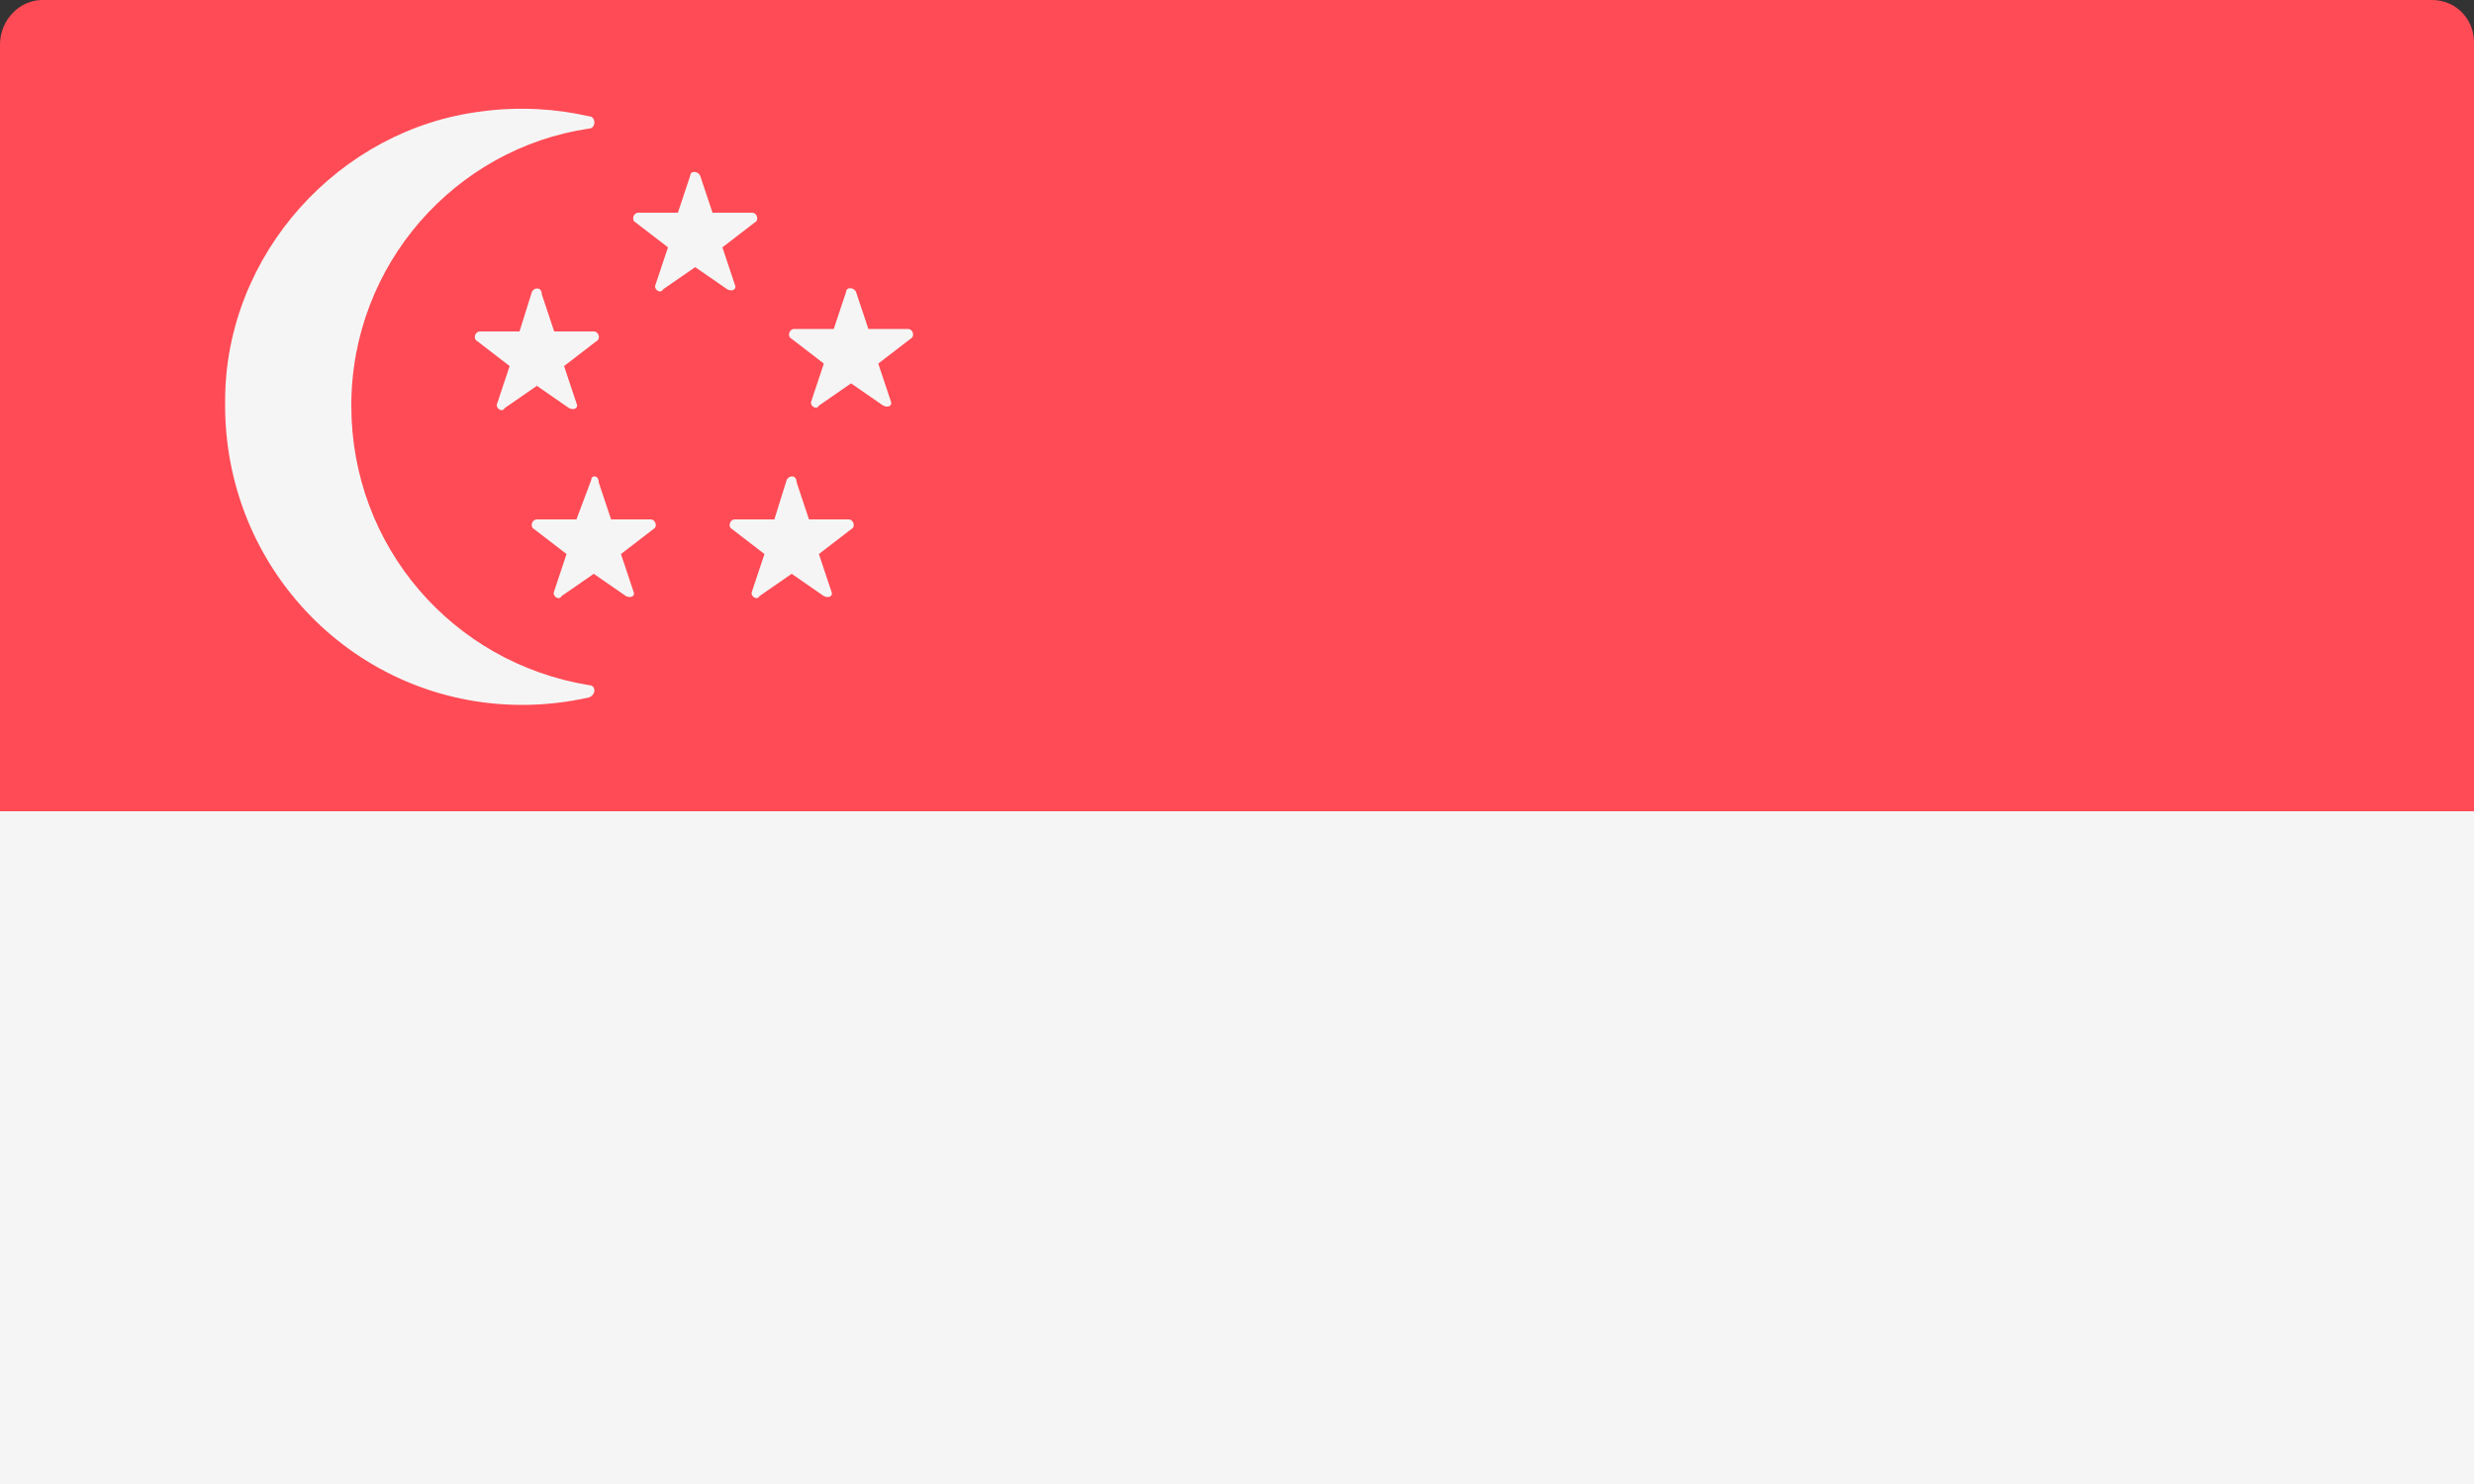 <?xml version="1.0" encoding="utf-8"?>
<!-- Generator: Adobe Illustrator 22.1.0, SVG Export Plug-In . SVG Version: 6.00 Build 0)  -->
<svg version="1.1" id="Layer_1" xmlns="http://www.w3.org/2000/svg" xmlns:xlink="http://www.w3.org/1999/xlink" x="0px" y="0px"
	 viewBox="0 0 100 60" style="enable-background:new 0 0 100 60;" xml:space="preserve">
<rect x="0" y="0" width="100" height="60" fill="#333333" stroke="none"/>
<style type="text/css">
	.st0{fill:#FF4B55;}
	.st1{fill:#F5F5F5;}
</style>
<g>
	<path class="st0" d="M100,32.8H0v-31C0,0.8,0.8,0,1.7,0h96.6c1,0,1.7,0.8,1.7,1.7L100,32.8L100,32.8z"/>
	<path class="st1" d="M14.2,16.4c0-5.7,4.2-10.4,9.6-11.2c0.3,0,0.3-0.5,0-0.5c-1.3-0.3-2.8-0.4-4.3-0.2C13.7,5.2,9.1,10.3,9.1,16.2
		C9,23,14.4,28.5,21.1,28.5c0.9,0,1.8-0.1,2.7-0.3c0.3-0.1,0.3-0.5,0-0.5C18.3,26.8,14.2,22.1,14.2,16.4z"/>
	<path class="st1" d="M23.9,19.4L23.3,21l-1.6,0c-0.2,0-0.3,0.3-0.1,0.4l1.3,1l-0.5,1.5c-0.1,0.2,0.2,0.4,0.3,0.2l1.3-0.9l1.3,0.9
		c0.2,0.1,0.4,0,0.3-0.2l-0.5-1.5l1.3-1c0.2-0.1,0.1-0.4-0.1-0.4l-1.6,0l-0.5-1.5C24.2,19.2,23.9,19.2,23.9,19.4z"/>
	<path class="st1" d="M31.8,19.4L31.3,21l-1.6,0c-0.2,0-0.3,0.3-0.1,0.4l1.3,1l-0.5,1.5c-0.1,0.2,0.2,0.4,0.3,0.2l1.3-0.9l1.3,0.9
		c0.2,0.1,0.4,0,0.3-0.2l-0.5-1.5l1.3-1c0.2-0.1,0.1-0.4-0.1-0.4l-1.6,0l-0.5-1.5C32.2,19.2,31.9,19.2,31.8,19.4z"/>
	<path class="st1" d="M27.9,7.1l-0.5,1.5l-1.6,0c-0.2,0-0.3,0.3-0.1,0.4l1.3,1l-0.5,1.5c-0.1,0.2,0.2,0.4,0.3,0.2l1.3-0.9l1.3,0.9
		c0.2,0.1,0.4,0,0.3-0.2L29.2,10l1.3-1c0.2-0.1,0.1-0.4-0.1-0.4l-1.6,0l-0.5-1.5C28.2,6.9,27.9,6.9,27.9,7.1z"/>
	<path class="st1" d="M21.5,11.8L21,13.4l-1.6,0c-0.2,0-0.3,0.3-0.1,0.4l1.3,1l-0.5,1.5c-0.1,0.2,0.2,0.4,0.3,0.2l1.3-0.9l1.3,0.9
		c0.2,0.1,0.4,0,0.3-0.2l-0.5-1.5l1.3-1c0.2-0.1,0.1-0.4-0.1-0.4l-1.6,0l-0.5-1.5C21.9,11.6,21.6,11.6,21.5,11.8z"/>
	<path class="st1" d="M34.2,11.8l-0.5,1.5l-1.6,0c-0.2,0-0.3,0.3-0.1,0.4l1.3,1l-0.5,1.5c-0.1,0.2,0.2,0.4,0.3,0.2l1.3-0.9l1.3,0.9
		c0.2,0.1,0.4,0,0.3-0.2l-0.5-1.5l1.3-1c0.2-0.1,0.1-0.4-0.1-0.4l-1.6,0l-0.5-1.5C34.5,11.6,34.2,11.6,34.2,11.8z"/>
	<rect y="32.8" class="st1" width="100" height="27.2"/>
</g>
</svg>
